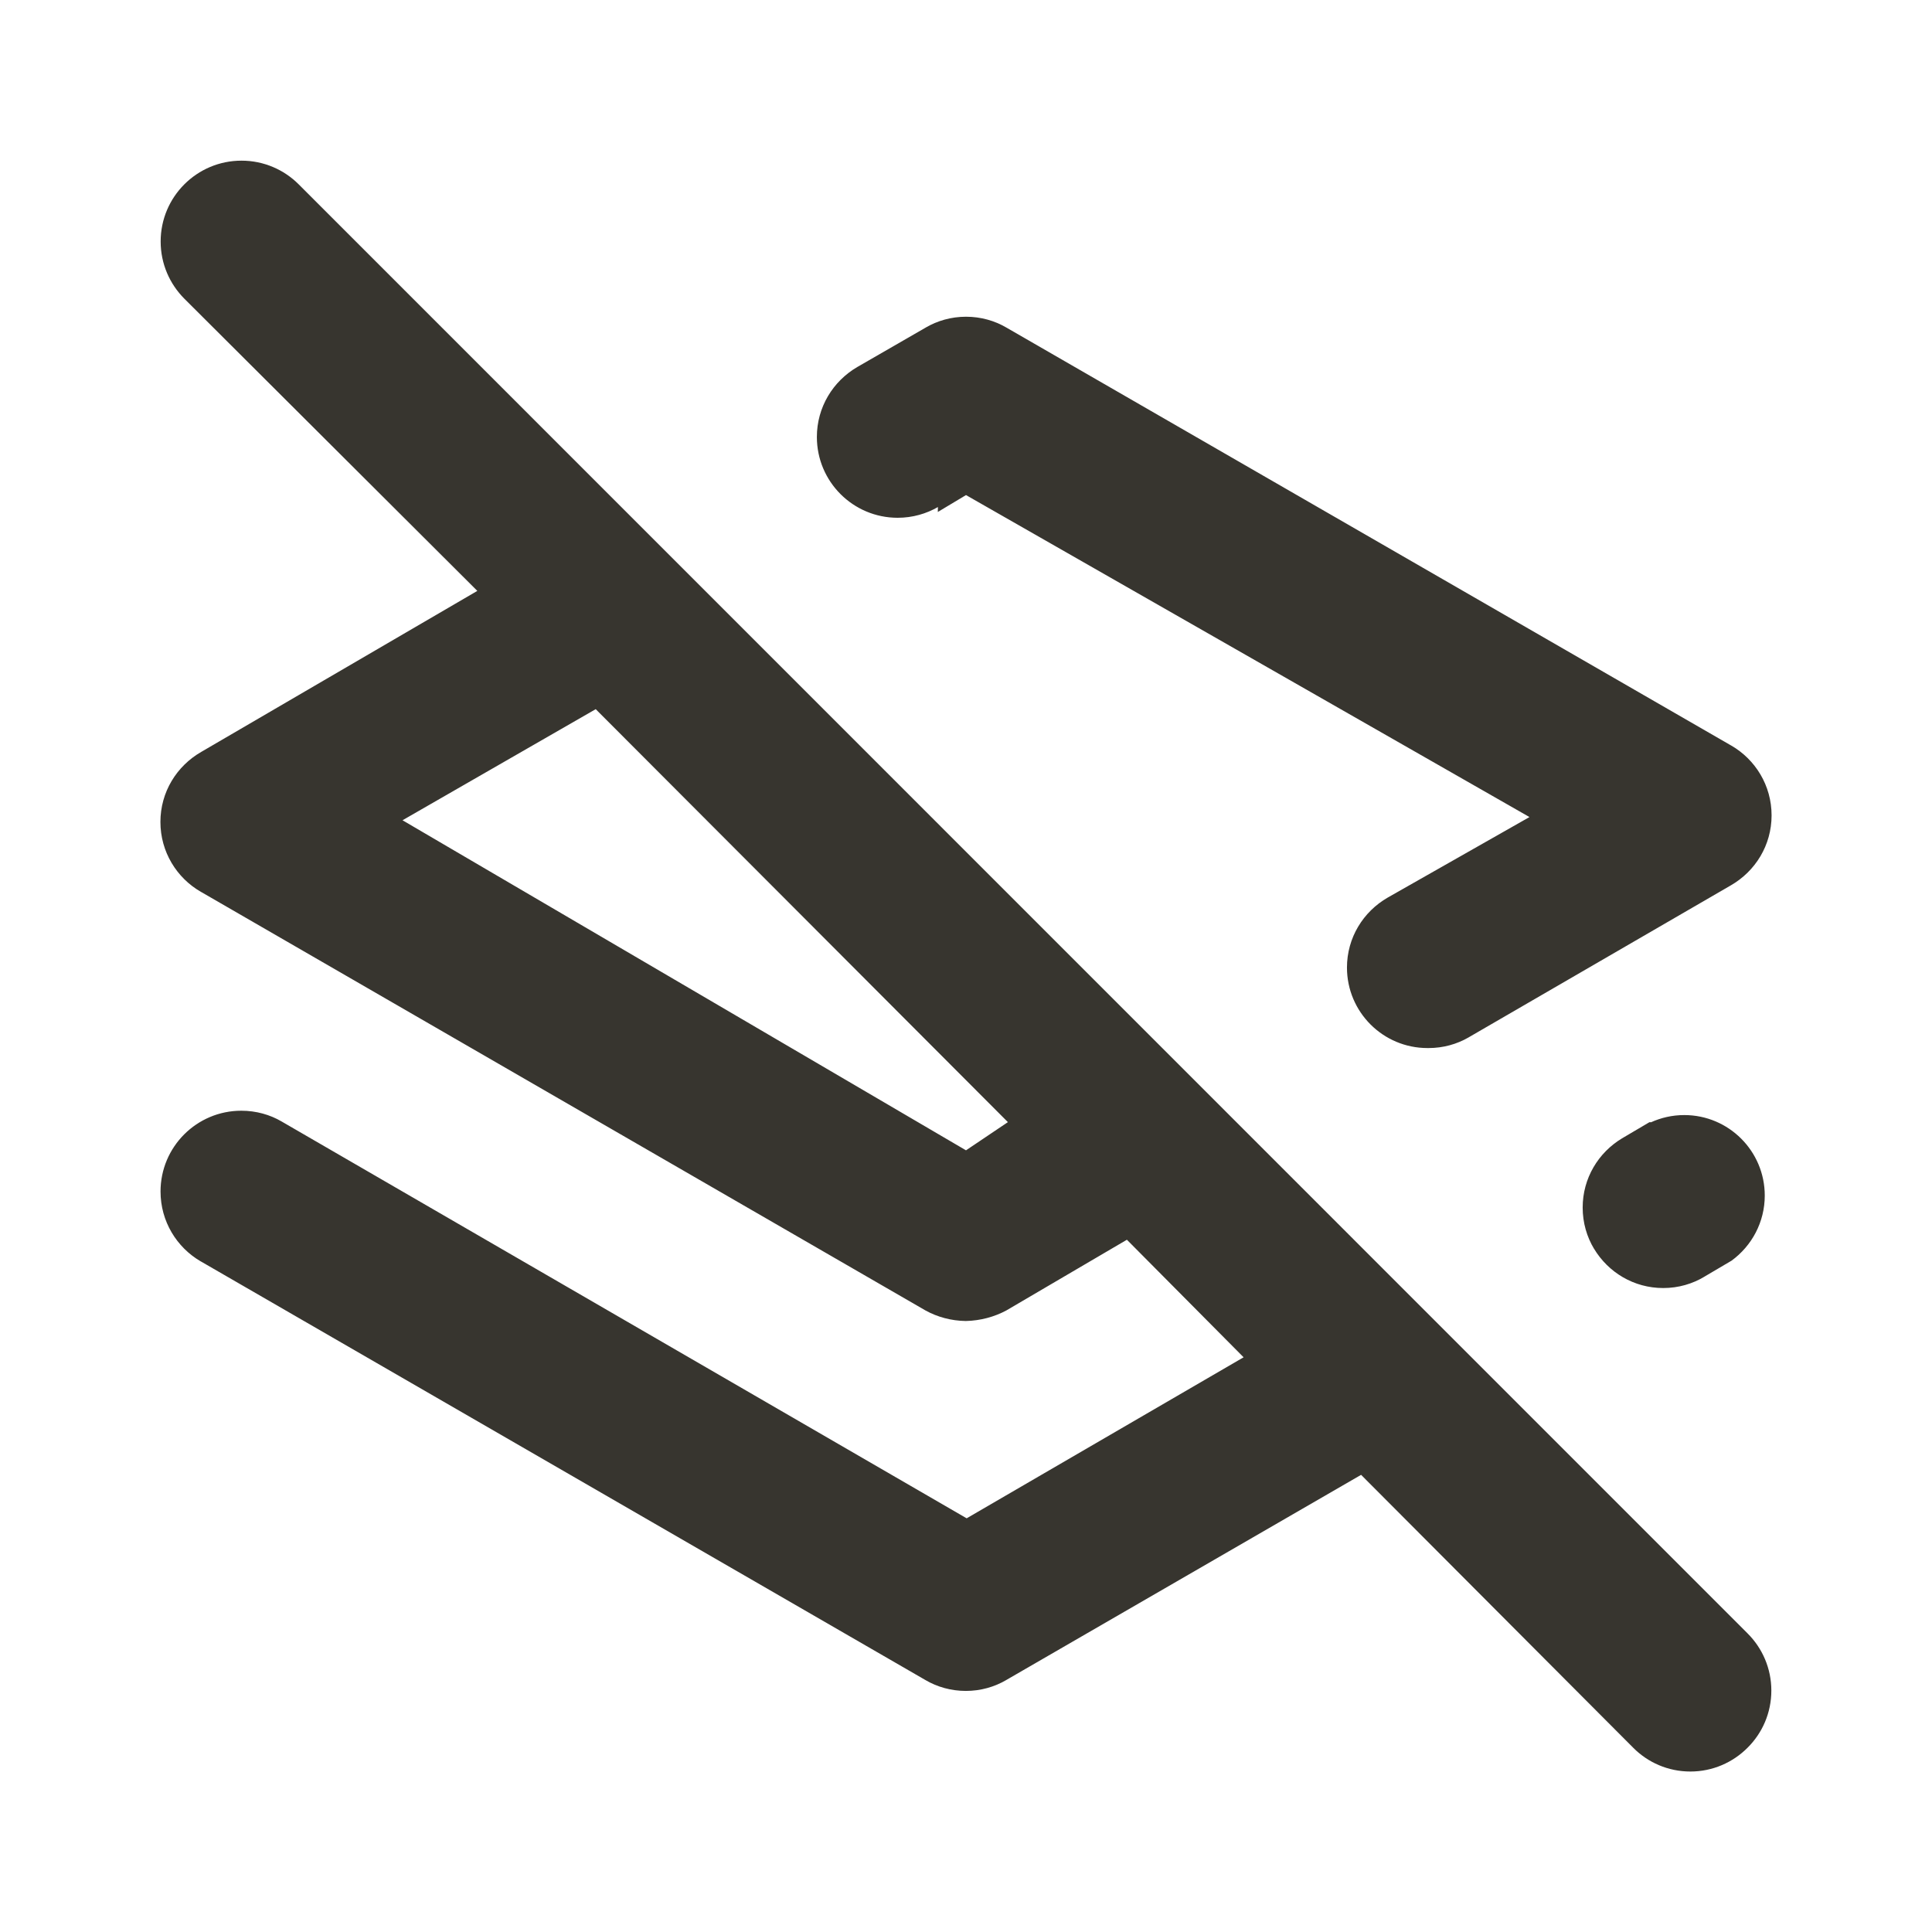 <!-- Generated by IcoMoon.io -->
<svg version="1.1" xmlns="http://www.w3.org/2000/svg" width="32" height="32" viewBox="0 0 32 32">
<title>ul-layers-slash</title>
<path fill="#37352f" d="M27.32 18.587l-0.453 0.267c-0.394 0.237-0.653 0.661-0.653 1.147 0 0.251 0.069 0.486 0.19 0.686l-0.003-0.006c0.236 0.394 0.661 0.653 1.147 0.653v0c0.251-0 0.486-0.069 0.686-0.19l-0.006 0.003 0.453-0.267c0.334-0.245 0.549-0.637 0.549-1.078 0-0.736-0.597-1.333-1.333-1.333-0.199 0-0.388 0.044-0.557 0.122l0.008-0.003zM15.533 8.48l0.467-0.28 9.333 5.333-2.347 1.333c-0.407 0.234-0.676 0.665-0.676 1.16 0 0.736 0.597 1.333 1.333 1.333 0.003 0 0.007 0 0.010-0h-0c0.003 0 0.006 0 0.009 0 0.242 0 0.468-0.064 0.664-0.177l-0.006 0.003 4.347-2.52c0.407-0.234 0.676-0.665 0.676-1.16s-0.269-0.926-0.669-1.157l-0.006-0.003-12-6.92c-0.191-0.112-0.421-0.179-0.667-0.179s-0.475 0.066-0.673 0.182l0.006-0.003-1.133 0.653c-0.404 0.235-0.671 0.666-0.671 1.16 0 0.739 0.599 1.338 1.338 1.338 0.245 0 0.475-0.066 0.673-0.181l-0.006 0.003zM4.947 3.053c-0.242-0.242-0.577-0.392-0.947-0.392-0.739 0-1.339 0.599-1.339 1.339 0 0.37 0.15 0.704 0.392 0.947v0l4.853 4.84-4.573 2.667c-0.407 0.234-0.676 0.665-0.676 1.16s0.269 0.926 0.669 1.157l0.006 0.003 12 6.933c0.193 0.106 0.422 0.17 0.665 0.173h0.001c0.245-0.006 0.473-0.069 0.675-0.177l-0.008 0.004 2-1.173 1.933 1.947-4.587 2.667-11.347-6.573c-0.191-0.112-0.421-0.178-0.667-0.178-0.739 0-1.338 0.599-1.338 1.338 0 0.494 0.267 0.925 0.665 1.157l0.006 0.003 12 6.933c0.191 0.112 0.421 0.179 0.667 0.179s0.475-0.066 0.673-0.182l-0.006 0.003 5.88-3.4 4.507 4.52c0.242 0.244 0.577 0.394 0.947 0.394s0.705-0.151 0.947-0.394l0-0c0.244-0.242 0.394-0.577 0.394-0.947s-0.151-0.705-0.394-0.947l-0-0zM16 19.053l-9.333-5.467 3.2-1.84 6.827 6.84z"></path>
</svg>
